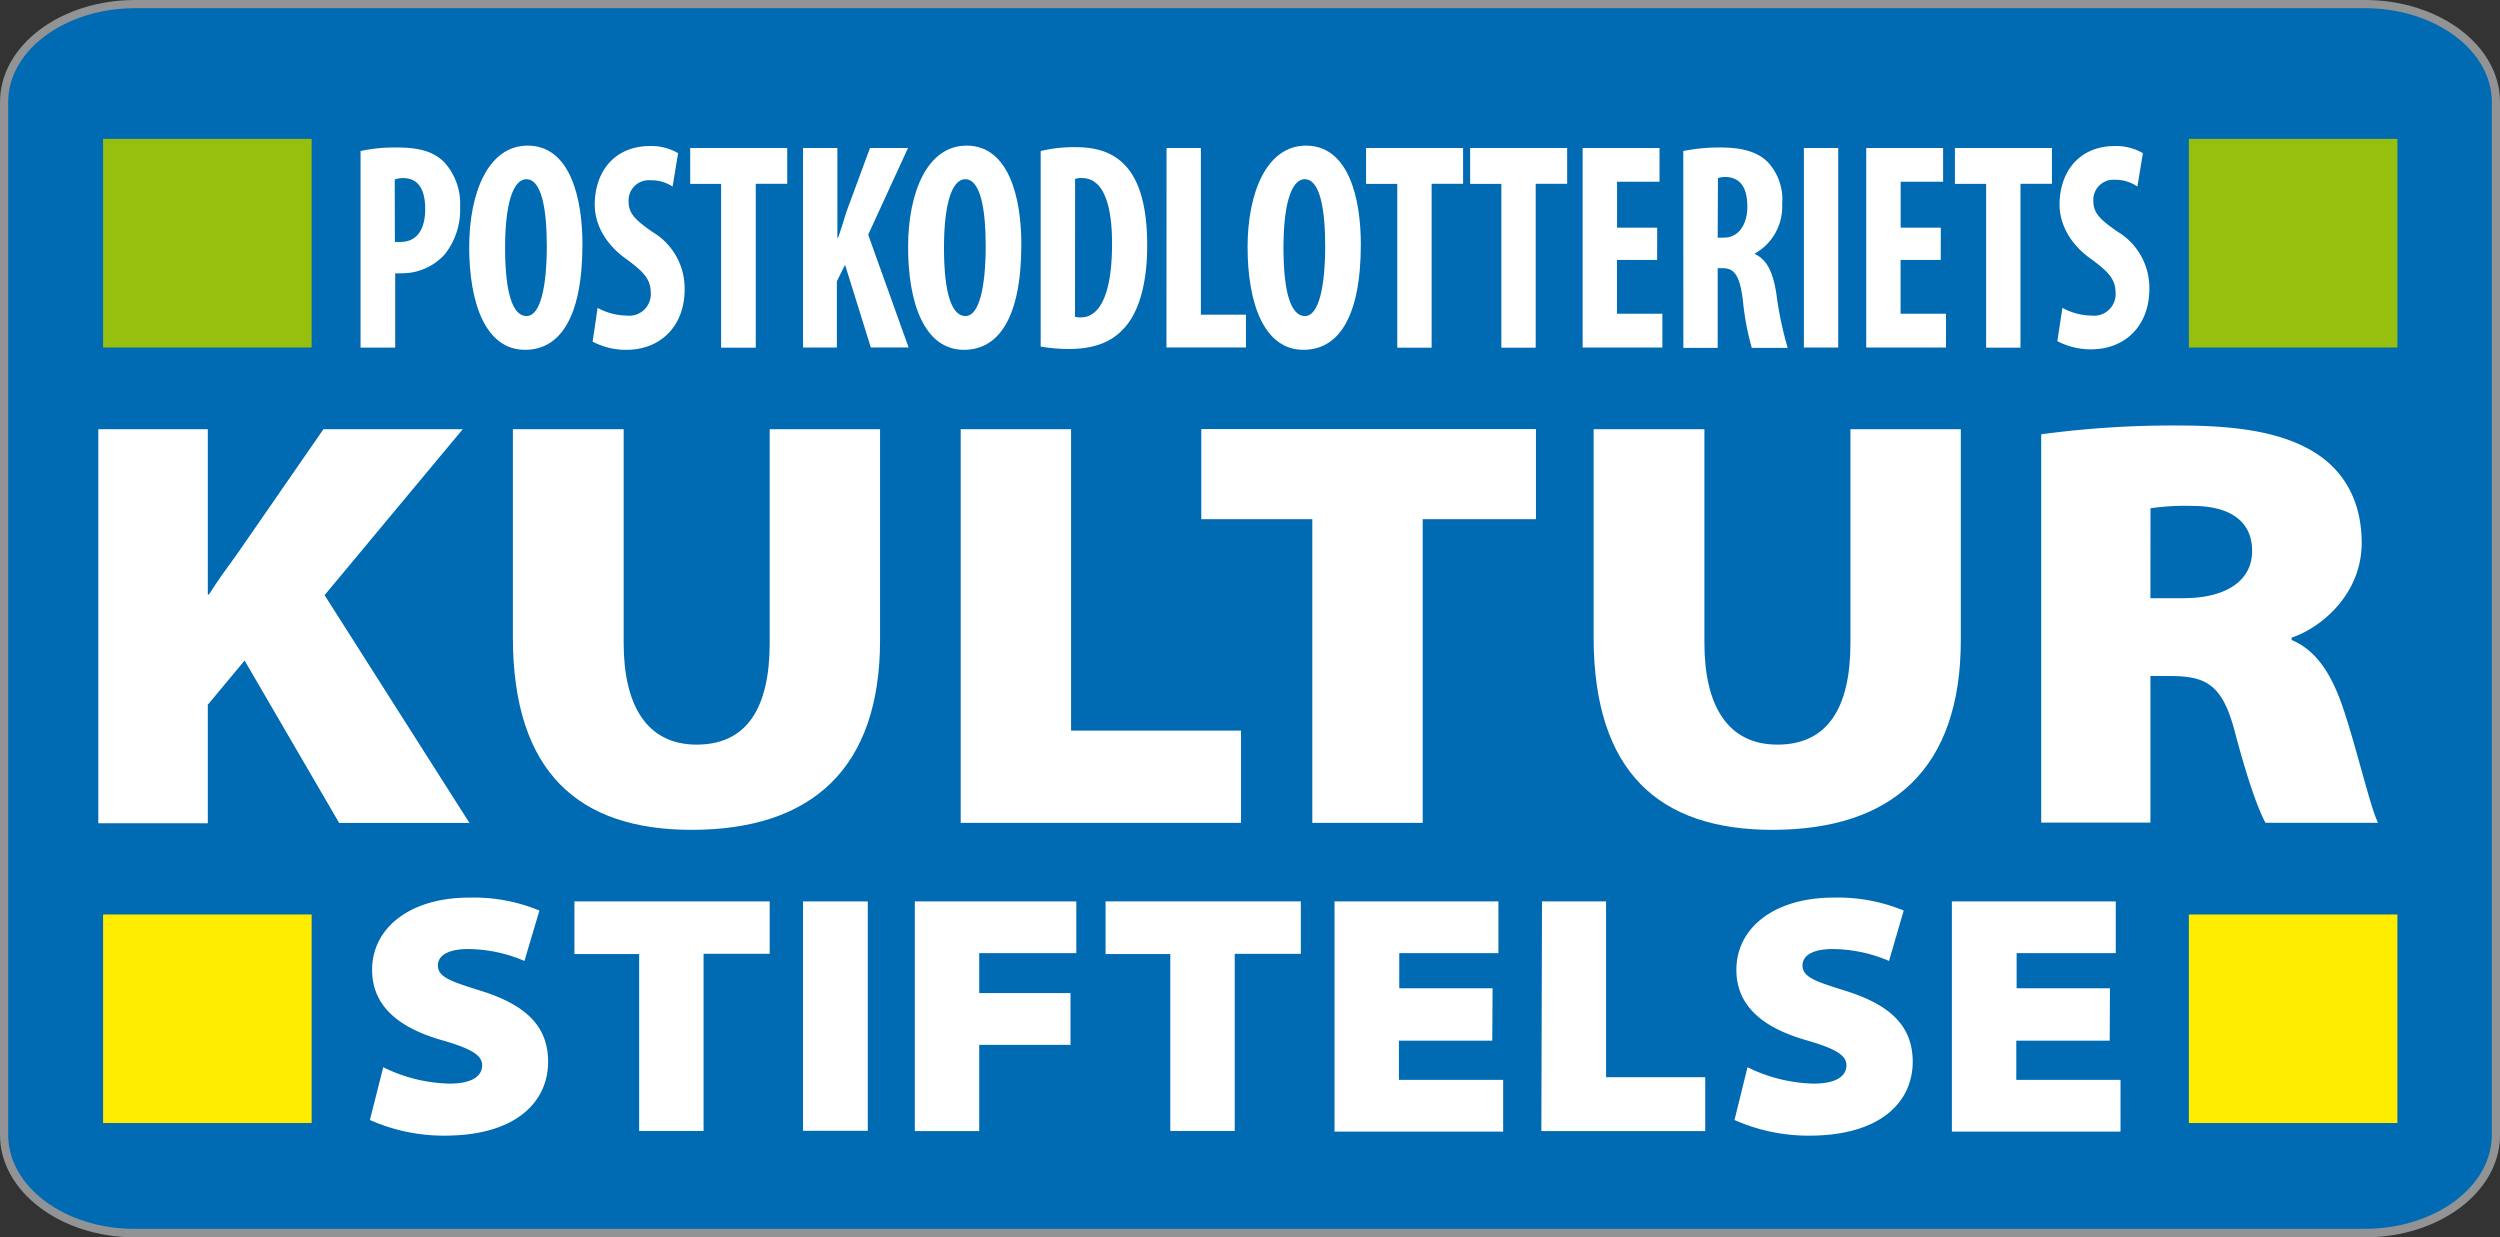 <svg xmlns="http://www.w3.org/2000/svg" viewBox="0 0 305.09 150.96"><rect x="0" y="0" width="305.09" height="150.96" fill="#333333" stroke="none"/><defs><style>.cls-1{fill:#006ab3;}.cls-2{fill:#929395;}.cls-3{fill:#ffed00;}.cls-4{fill:#97bf0d;}.cls-5{fill:#fff;}</style></defs><title>Kulturstiftelsen</title><g id="Layer_2" data-name="Layer 2"><g id="Lager_2" data-name="Lager 2"><path class="cls-1" d="M16.49,150.46c-8.82,0-16-5.36-16-12V12.45c0-6.59,7.17-12,16-12H288.6c8.82,0,16,5.36,16,12V138.51c0,6.59-7.17,12-16,12Z"/><path class="cls-2" d="M288.6,1c8.54,0,15.49,5.14,15.49,11.45V138.51c0,6.31-6.95,11.45-15.49,11.45H16.49C7.95,150,1,144.82,1,138.51V12.45C1,6.14,7.95,1,16.49,1H288.6m0-1H16.49C7.38,0,0,5.57,0,12.45V138.51C0,145.39,7.38,151,16.49,151H288.6c9.11,0,16.49-5.58,16.49-12.45V12.45C305.09,5.57,297.71,0,288.6,0Z"/></g><g id="Lager_1" data-name="Lager 1"><rect class="cls-3" x="12.58" y="111.6" width="25.45" height="25.45"/><rect class="cls-4" x="12.58" y="16.95" width="25.45" height="25.46"/><rect class="cls-3" x="267.12" y="111.6" width="25.45" height="25.45"/><rect class="cls-4" x="267.12" y="16.95" width="25.45" height="25.46"/><path class="cls-5" d="M12,52.38H25.36V72.55h.14c1.07-1.71,2.28-3.35,3.42-4.92L39.47,52.38h17L39.61,72.63l17.68,27.8H41.39L29.85,80.61,25.36,86v14.47H12Z"/><path class="cls-5" d="M76.11,52.38V78.47c0,7.55,2.78,12.4,8.91,12.4s8.91-4.49,8.91-12.4V52.38H107.4V78.11c0,15.68-8.34,23.16-23,23.16-13.76,0-21.81-7-21.81-23.52V52.38Z"/><path class="cls-5" d="M117.24,52.38h13.47V89.16h20.74v11.26H117.24Z"/><path class="cls-5" d="M160.15,63.36H146.6v-11h40.84v11H173.62v37.06H160.15Z"/><path class="cls-5" d="M208,52.38V78.47c0,7.55,2.78,12.4,8.91,12.4s8.91-4.49,8.91-12.4V52.38h13.47V78.11c0,15.68-8.34,23.16-23,23.16-13.76,0-21.81-7-21.81-23.52V52.38Z"/><path class="cls-5" d="M249.1,53a119.57,119.57,0,0,1,17-1.07c8.05,0,13.4,1.14,17.11,3.78,3.06,2.21,5,5.7,5,10.55,0,6.42-5.2,10.48-8.55,11.55v.29c3.21,1.35,5,4.49,6.34,8.48,1.64,4.92,3.28,12,4.21,13.83H276.47c-.78-1.43-2.07-4.78-3.71-11-1.5-5.77-3.42-6.91-7.91-6.91h-2.42v17.89H249.1Zm13.33,20h4c5.27,0,8.41-2.14,8.41-5.77s-2.71-5.49-7.27-5.49a29.22,29.22,0,0,0-5.13.29Z"/><path class="cls-5" d="M46.77,130.24a19.16,19.16,0,0,0,8.07,2c2.62,0,4-.83,4-2.24,0-1.21-1.29-2-4.7-3-4.78-1.33-8.73-3.78-8.73-8.65,0-5.07,4.57-8.81,11.85-8.81a21,21,0,0,1,8.57,1.58L64,117.27a17.69,17.69,0,0,0-6.9-1.45c-2.33,0-3.66.75-3.66,2,0,1.5,1.79,2,5.45,3.16,5.45,1.75,8,4.37,8,8.61,0,4.7-3.7,9-12.64,9a22.21,22.21,0,0,1-9.11-1.91Z"/><path class="cls-5" d="M78,116.43H70.1V110H93.93v6.4H85.86v21.62H78Z"/><path class="cls-5" d="M105.9,110v28H98V110Z"/><path class="cls-5" d="M111.64,110h19.71v6.32H119.5v4.87h11.14v6.32H119.5v10.52h-7.86Z"/><path class="cls-5" d="M142.82,116.43h-7.9V110h23.83v6.4h-8.07v21.62h-7.86Z"/><path class="cls-5" d="M182.11,127H170.72v4.78h12.72v6.32H162.86V110h20v6.32h-12.1v4.28h11.39Z"/><path class="cls-5" d="M188.18,110H196v21.46h12.1v6.57h-20Z"/><path class="cls-5" d="M213.26,130.24a19.16,19.16,0,0,0,8.07,2c2.62,0,4-.83,4-2.24,0-1.21-1.29-2-4.7-3-4.78-1.33-8.73-3.78-8.73-8.65,0-5.07,4.57-8.81,11.85-8.81a21,21,0,0,1,8.57,1.58l-1.79,6.15a17.69,17.69,0,0,0-6.9-1.45c-2.33,0-3.66.75-3.66,2,0,1.5,1.79,2,5.45,3.16,5.45,1.75,8,4.37,8,8.61,0,4.7-3.7,9-12.64,9a22.21,22.21,0,0,1-9.11-1.91Z"/><path class="cls-5" d="M257.46,127H246.06v4.78h12.72v6.32H238.2V110h20v6.32h-12.1v4.28h11.39Z"/><path class="cls-5" d="M44,18.43A19.52,19.52,0,0,1,48.43,18c2.5,0,4.48.4,5.86,1.88a7.52,7.52,0,0,1,1.86,5.34A8.77,8.77,0,0,1,54.31,31a7,7,0,0,1-5.25,2.35,6.42,6.42,0,0,1-.83,0v9.07H44Zm4.19,11.09a4.39,4.39,0,0,0,.7,0c2.11,0,3-1.7,3-4s-.77-3.79-2.72-3.79a2.8,2.8,0,0,0-1,.18Z"/><path class="cls-5" d="M71.08,29.8c0,9.17-2.88,12.89-7,12.89-4.9,0-6.82-5.85-6.82-12.53s2.34-12.39,7.14-12.39C69.61,17.78,71.08,24.24,71.08,29.8Zm-9.44.43c0,5.53.93,8.34,2.62,8.34S66.73,35,66.73,30c0-4.26-.58-8.13-2.5-8.13C62.57,21.89,61.64,25,61.64,30.24Z"/><path class="cls-5" d="M72.93,37.57a7.53,7.53,0,0,0,3.55.94,2.63,2.63,0,0,0,2.94-2.75c0-1.77-1-2.64-2.78-4-2.94-2-4.06-4.59-4.06-6.79,0-3.9,2.3-7.15,6.78-7.15a6.5,6.5,0,0,1,3.39.87l-.67,4.08A4.69,4.69,0,0,0,79.37,22a2.46,2.46,0,0,0-2.66,2.53c0,1.44.64,2.2,2.94,3.79a8,8,0,0,1,3.9,7c0,4.44-2.91,7.37-7.1,7.37a8.69,8.69,0,0,1-4.13-1Z"/><path class="cls-5" d="M88,22.44H84.23V18.06H96.07v4.37H92.23v20H88Z"/><path class="cls-5" d="M98,18.06h4.19V29h.1c.35-1,.67-2.09,1-3.14l2.88-7.8h4.64l-4.86,10.58,4.93,13.76h-4.61l-3.14-10.08-1,2v8.09H98Z"/><path class="cls-5" d="M124.64,29.8c0,9.17-2.88,12.89-7,12.89-4.9,0-6.82-5.85-6.82-12.53s2.34-12.39,7.14-12.39C123.17,17.78,124.64,24.24,124.64,29.8Zm-9.44.43c0,5.53.93,8.34,2.62,8.34S120.29,35,120.29,30c0-4.26-.58-8.13-2.5-8.13C116.13,21.89,115.2,25,115.2,30.24Z"/><path class="cls-5" d="M127,18.43a17.16,17.16,0,0,1,4.26-.47c2.72,0,4.61.72,6,2.17C139.07,22,140,25.22,140,29.95c0,4.91-1.12,8.42-3,10.29-1.47,1.55-3.58,2.35-6.56,2.35A21.7,21.7,0,0,1,127,42.3Zm4.19,20.23a2.55,2.55,0,0,0,.74.07c2,0,3.78-2.24,3.78-9,0-5-1.15-8-3.68-8a2.12,2.12,0,0,0-.83.11Z"/><path class="cls-5" d="M142.36,18.06h4.19V38.4h5.5v4h-9.7Z"/><path class="cls-5" d="M166.07,29.8c0,9.17-2.88,12.89-7,12.89-4.9,0-6.82-5.85-6.82-12.53s2.34-12.39,7.14-12.39C164.6,17.78,166.07,24.24,166.07,29.8Zm-9.44.43c0,5.53.93,8.34,2.62,8.34S161.72,35,161.72,30c0-4.26-.58-8.13-2.5-8.13C157.56,21.89,156.63,25,156.63,30.24Z"/><path class="cls-5" d="M170.52,22.44h-3.81V18.06h11.84v4.37h-3.84v20h-4.19Z"/><path class="cls-5" d="M183.22,22.44h-3.81V18.06h11.84v4.37h-3.84v20h-4.19Z"/><path class="cls-5" d="M202.23,31.72h-4.9v6.57h5.54v4.12h-9.73V18.06h9.38v4.12h-5.18v5.6h4.9Z"/><path class="cls-5" d="M205.42,18.43A22.28,22.28,0,0,1,210,18c2.3,0,4.38.4,5.76,1.81a6.67,6.67,0,0,1,1.73,5.06,6.58,6.58,0,0,1-3.33,6.07V31c1.47.69,2.21,2.2,2.62,4.84a43.46,43.46,0,0,0,1.38,6.61h-4.38a32.8,32.8,0,0,1-1.09-5.85c-.38-3-1.06-3.87-2.43-3.87h-.64v9.72h-4.19ZM209.62,29h.77c1.82,0,2.85-1.66,2.85-3.79s-.74-3.54-2.59-3.61a2.74,2.74,0,0,0-1,.14Z"/><path class="cls-5" d="M224.33,18.06V42.41h-4.19V18.06Z"/><path class="cls-5" d="M236.84,31.72h-4.9v6.57h5.54v4.12h-9.73V18.06h9.38v4.12h-5.18v5.6h4.9Z"/><path class="cls-5" d="M242.38,22.44h-3.81V18.06h11.84v4.37h-3.84v20h-4.19Z"/><path class="cls-5" d="M251.69,37.57a7.53,7.53,0,0,0,3.55.94,2.63,2.63,0,0,0,2.94-2.75c0-1.77-1-2.64-2.78-4-2.94-2-4.06-4.59-4.06-6.79,0-3.9,2.3-7.15,6.78-7.15a6.5,6.5,0,0,1,3.39.87l-.67,4.08a4.69,4.69,0,0,0-2.72-.83,2.46,2.46,0,0,0-2.66,2.53c0,1.44.64,2.2,2.94,3.79a8,8,0,0,1,3.9,7c0,4.44-2.91,7.37-7.1,7.37a8.69,8.69,0,0,1-4.13-1Z"/></g></g></svg>